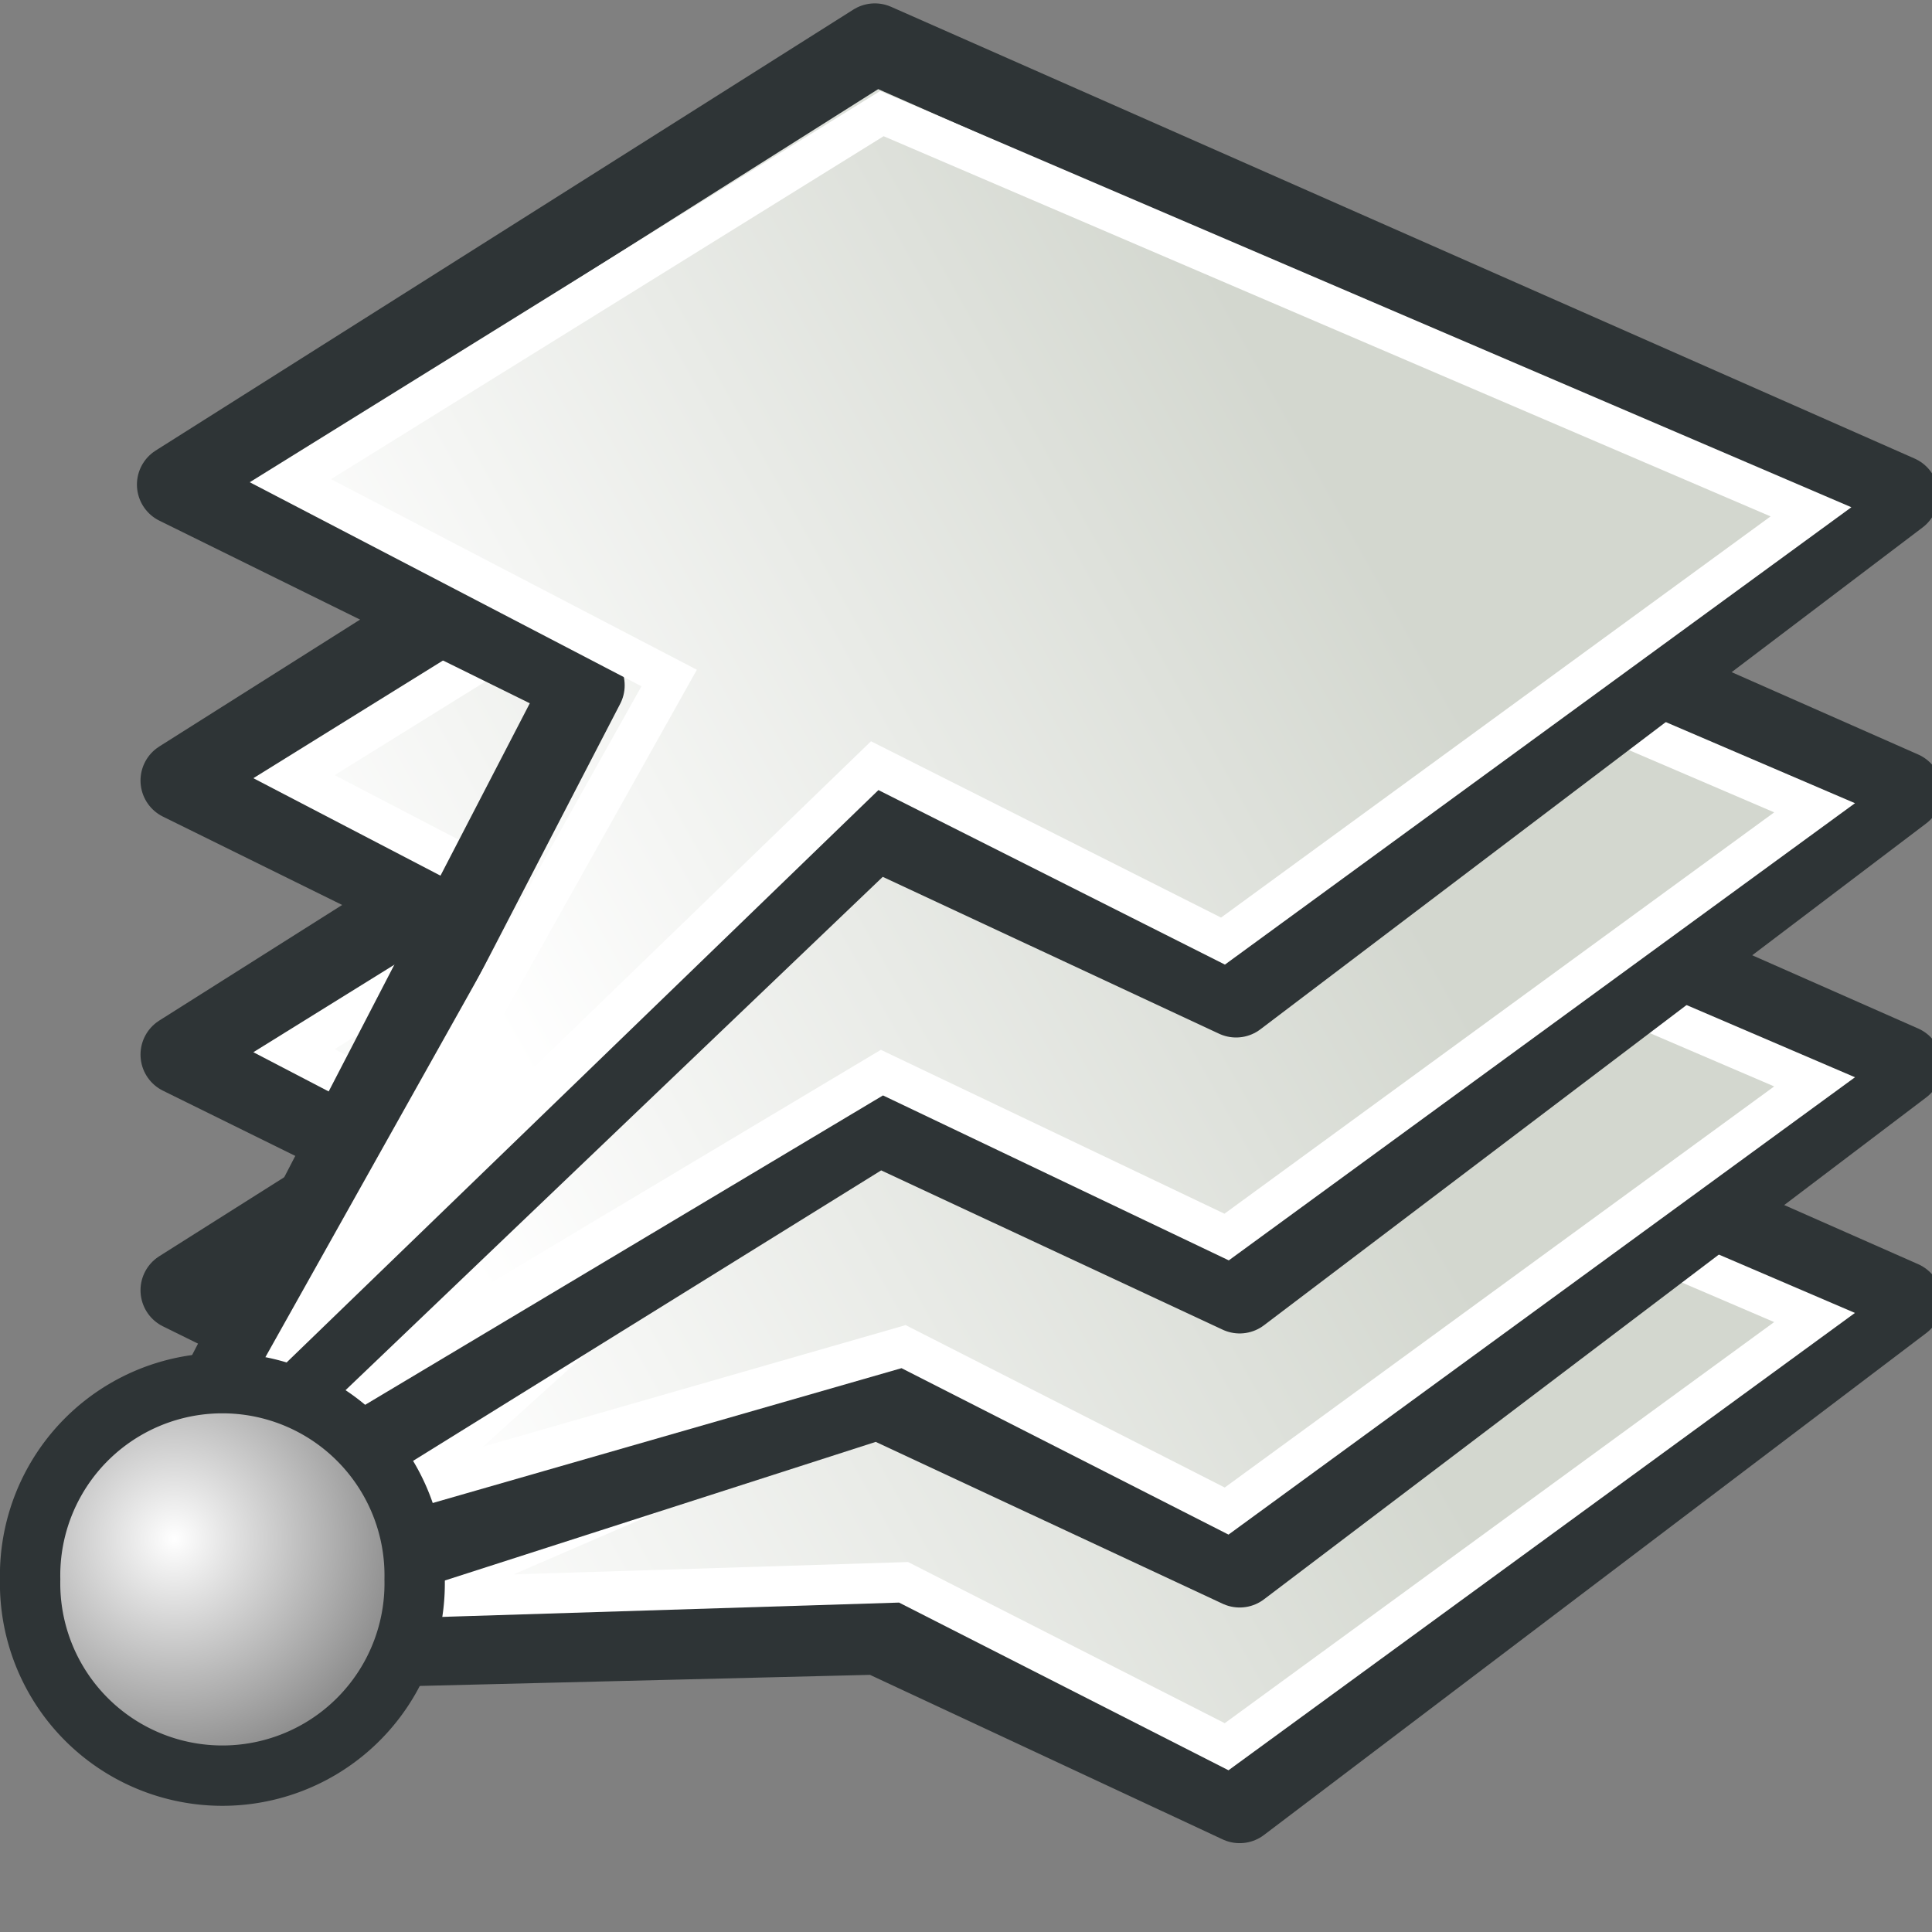 <?xml version="1.0" encoding="UTF-8" standalone="no"?>
<!-- Created with Inkscape (http://www.inkscape.org/) -->
<svg
   xmlns:a="http://ns.adobe.com/AdobeSVGViewerExtensions/3.0/"
   xmlns:dc="http://purl.org/dc/elements/1.1/"
   xmlns:cc="http://web.resource.org/cc/"
   xmlns:rdf="http://www.w3.org/1999/02/22-rdf-syntax-ns#"
   xmlns:svg="http://www.w3.org/2000/svg"
   xmlns="http://www.w3.org/2000/svg"
   xmlns:xlink="http://www.w3.org/1999/xlink"
   xmlns:sodipodi="http://sodipodi.sourceforge.net/DTD/sodipodi-0.dtd"
   xmlns:inkscape="http://www.inkscape.org/namespaces/inkscape"
   width="48px"
   height="48px"
   id="svg3767"
   sodipodi:version="0.32"
   inkscape:version="0.44.1"
   sodipodi:docbase="e:\dev_clean\src\houdini\support\icons\sop"
   sodipodi:docname="layer.svg">
  <rect width="100%" height="100%" fill="#808080" stroke="none"/>
  <defs
     id="defs3769">
    <radialGradient
       inkscape:collect="always"
       xlink:href="#linearGradient2911"
       id="radialGradient2917"
       cx="3.299"
       cy="3.416"
       fx="3.299"
       fy="3.416"
       r="2.751"
       gradientUnits="userSpaceOnUse" />
    <linearGradient
       id="linearGradient4501">
      <stop
         style="stop-color:#d3d7cf;stop-opacity:1"
         offset="0"
         id="stop4503" />
      <stop
         style="stop-color:white;stop-opacity:1"
         offset="1"
         id="stop4505" />
    </linearGradient>
    <linearGradient
       id="linearGradient2911">
      <stop
         style="stop-color:white;stop-opacity:1;"
         offset="0"
         id="stop2913" />
      <stop
         style="stop-color:#8e8e8e;stop-opacity:1;"
         offset="1"
         id="stop2915" />
    </linearGradient>
    <linearGradient
       y2="1679.832"
       x2="1263.349"
       y1="1679.832"
       x1="1287.725"
       gradientUnits="userSpaceOnUse"
       id="XMLID_994_"
       gradientTransform="translate(-1239.728,-1655.769)">
      <stop
         id="stop6890"
         style="stop-color:#DBDFE1"
         offset="0.213" />
      <stop
         id="stop6892"
         style="stop-color:#A1ACB3"
         offset="1" />
      <a:midPointStop
         style="stop-color:#DBDFE1"
         offset="0.213" />
      <a:midPointStop
         style="stop-color:#DBDFE1"
         offset="0.5" />
      <a:midPointStop
         style="stop-color:#A1ACB3"
         offset="1" />
    </linearGradient>
    <linearGradient
       id="linearGradient7804">
      <stop
         style="stop-color:#dfeaa1;stop-opacity:1;"
         offset="0"
         id="stop7806" />
      <stop
         style="stop-color:#9db029;stop-opacity:1;"
         offset="1"
         id="stop7808" />
    </linearGradient>
    <linearGradient
       inkscape:collect="always"
       xlink:href="#linearGradient7804"
       id="linearGradient4407"
       gradientUnits="userSpaceOnUse"
       gradientTransform="matrix(0.521,0.168,0,0.638,-0.485,2.799)"
       x1="13.697"
       y1="6.887"
       x2="13.697"
       y2="1.744" />
    <linearGradient
       inkscape:collect="always"
       xlink:href="#linearGradient7804"
       id="linearGradient4432"
       gradientUnits="userSpaceOnUse"
       gradientTransform="matrix(-0.521,0.168,0,0.638,48.407,2.731)"
       x1="13.697"
       y1="6.887"
       x2="13.697"
       y2="1.744" />
    <linearGradient
       inkscape:collect="always"
       xlink:href="#linearGradient7804"
       id="linearGradient10804"
       gradientUnits="userSpaceOnUse"
       gradientTransform="matrix(-0.521,0.168,0,0.638,48.407,2.731)"
       x1="13.697"
       y1="6.887"
       x2="13.697"
       y2="1.744" />
    <linearGradient
       inkscape:collect="always"
       xlink:href="#linearGradient4501"
       id="linearGradient2853"
       gradientUnits="userSpaceOnUse"
       gradientTransform="matrix(0.992,0,0,1.061,-53.747,-0.521)"
       x1="23.201"
       y1="3.505"
       x2="22.286"
       y2="32.37" />
    <linearGradient
       inkscape:collect="always"
       xlink:href="#linearGradient4501"
       id="linearGradient2865"
       gradientUnits="userSpaceOnUse"
       gradientTransform="matrix(0.992,0,0,1.061,-7.638,9.153)"
       x1="23.201"
       y1="3.505"
       x2="22.286"
       y2="32.37" />
    <linearGradient
       inkscape:collect="always"
       xlink:href="#linearGradient4501"
       id="linearGradient2869"
       gradientUnits="userSpaceOnUse"
       gradientTransform="matrix(0.992,0,0,1.061,-7.638,9.153)"
       x1="23.201"
       y1="3.505"
       x2="22.286"
       y2="32.37" />
    <linearGradient
       inkscape:collect="always"
       xlink:href="#linearGradient4501"
       id="linearGradient2875"
       gradientUnits="userSpaceOnUse"
       gradientTransform="matrix(0.992,0,0,1.061,-1.8,3.924)"
       x1="23.201"
       y1="3.505"
       x2="22.286"
       y2="32.37" />
    <linearGradient
       inkscape:collect="always"
       xlink:href="#linearGradient4501"
       id="linearGradient2899"
       gradientUnits="userSpaceOnUse"
       gradientTransform="matrix(0.916,0,0,0.992,-46.043,1.552)"
       x1="82.95"
       y1="24.728"
       x2="60.326"
       y2="38.499" />
    <linearGradient
       inkscape:collect="always"
       xlink:href="#linearGradient4501"
       id="linearGradient3790"
       gradientUnits="userSpaceOnUse"
       gradientTransform="matrix(0.916,0,0,0.992,-46.043,-4.303)"
       x1="82.95"
       y1="24.728"
       x2="60.326"
       y2="38.499" />
    <linearGradient
       inkscape:collect="always"
       xlink:href="#linearGradient4501"
       id="linearGradient3796"
       gradientUnits="userSpaceOnUse"
       gradientTransform="matrix(0.916,0,0,0.992,-46.043,-11.111)"
       x1="82.95"
       y1="24.728"
       x2="60.326"
       y2="38.499" />
    <linearGradient
       inkscape:collect="always"
       xlink:href="#linearGradient4501"
       id="linearGradient3802"
       gradientUnits="userSpaceOnUse"
       gradientTransform="matrix(0.916,0,0,0.992,-46.133,-18.464)"
       x1="82.95"
       y1="24.728"
       x2="60.326"
       y2="38.499" />
    <radialGradient
       inkscape:collect="always"
       xlink:href="#linearGradient2911"
       id="radialGradient3810"
       gradientUnits="userSpaceOnUse"
       cx="3.299"
       cy="3.416"
       fx="3.299"
       fy="3.416"
       r="2.751" />
  </defs>
  <sodipodi:namedview
     id="base"
     pagecolor="#ffffff"
     bordercolor="#666666"
     borderopacity="1.0"
     inkscape:pageopacity="0.0"
     inkscape:pageshadow="2"
     inkscape:zoom="10.5"
     inkscape:cx="-2.172412"
     inkscape:cy="13.755714"
     inkscape:current-layer="layer1"
     showgrid="true"
     inkscape:grid-bbox="false"
     inkscape:document-units="px"
     inkscape:window-width="1337"
     inkscape:window-height="1049"
     inkscape:window-x="289"
     inkscape:window-y="7" />
  <g
     id="layer1"
     inkscape:label="Layer 1"
     inkscape:groupmode="layer">
    <path
       style="color:black;fill:url(#linearGradient2899);fill-opacity:1;fill-rule:evenodd;stroke:#2e3436;stroke-width:2;stroke-linecap:butt;stroke-linejoin:round;marker:none;marker-start:none;marker-mid:none;marker-end:none;stroke-miterlimit:4;stroke-dasharray:none;stroke-dashoffset:0;stroke-opacity:1;visibility:visible;display:inline;overflow:visible"
       d="M 4.491,32.056 L 21.825,21.1 L 47.253,32.323 L 30.799,44.793 L 21.825,40.606 L 3.699,41.052 L 14.61,37.043 L 4.491,32.056 z "
       id="path2877"
       sodipodi:nodetypes="cccccccc" />
    <path
       style="color:black;fill:none;fill-opacity:1;fill-rule:evenodd;stroke:white;stroke-width:1;stroke-linecap:butt;stroke-linejoin:miter;marker:none;marker-start:none;marker-mid:none;marker-end:none;stroke-miterlimit:7;stroke-dasharray:none;stroke-dashoffset:0;stroke-opacity:1;visibility:visible;display:inline;overflow:visible"
       d="M 22.001,22.838 L 7.304,31.959 L 16.715,36.861 L 10.153,39.697 L 22.449,39.312 L 30.475,43.397 L 45.082,32.733 L 22.001,22.838 z "
       id="path2881"
       sodipodi:nodetypes="cccccccc" />
    <path
       style="color:black;fill:url(#linearGradient3790);fill-opacity:1;fill-rule:evenodd;stroke:#2e3436;stroke-width:2;stroke-linecap:butt;stroke-linejoin:round;marker:none;marker-start:none;marker-mid:none;marker-end:none;stroke-miterlimit:4;stroke-dasharray:none;stroke-dashoffset:0;stroke-opacity:1;visibility:visible;display:inline;overflow:visible"
       d="M 4.491,26.201 L 21.825,15.245 L 47.253,26.468 L 30.799,38.938 L 21.825,34.751 L 3.789,40.553 L 14.61,31.189 L 4.491,26.201 z "
       id="path3786"
       sodipodi:nodetypes="cccccccc" />
    <path
       style="color:black;fill:none;fill-opacity:1;fill-rule:evenodd;stroke:white;stroke-width:1;stroke-linecap:butt;stroke-linejoin:miter;marker:none;marker-start:none;marker-mid:none;marker-end:none;stroke-miterlimit:7;stroke-dasharray:none;stroke-dashoffset:0;stroke-opacity:1;visibility:visible;display:inline;overflow:visible"
       d="M 22.001,16.983 L 7.304,26.104 L 16.715,31.006 L 10.063,37.019 L 22.449,33.457 L 30.475,37.542 L 45.083,26.878 L 22.001,16.983 z "
       id="path3788"
       sodipodi:nodetypes="cccccccc" />
    <path
       style="color:black;fill:url(#linearGradient3796);fill-opacity:1;fill-rule:evenodd;stroke:#2e3436;stroke-width:2;stroke-linecap:butt;stroke-linejoin:round;marker:none;marker-start:none;marker-mid:none;marker-end:none;stroke-miterlimit:4;stroke-dasharray:none;stroke-dashoffset:0;stroke-opacity:1;visibility:visible;display:inline;overflow:visible"
       d="M 4.491,19.392 L 21.825,8.437 L 47.253,19.66 L 30.799,32.129 L 21.825,27.943 L 3.699,39.191 L 14.61,24.38 L 4.491,19.392 z "
       id="path3792"
       sodipodi:nodetypes="cccccccc" />
    <path
       style="color:black;fill:none;fill-opacity:1;fill-rule:evenodd;stroke:white;stroke-width:1;stroke-linecap:butt;stroke-linejoin:miter;marker:none;marker-start:none;marker-mid:none;marker-end:none;stroke-miterlimit:7;stroke-dasharray:none;stroke-dashoffset:0;stroke-opacity:1;visibility:visible;display:inline;overflow:visible"
       d="M 22.001,10.175 L 7.304,19.296 L 16.715,24.198 L 8.809,34.477 L 21.911,26.649 L 30.475,30.734 L 45.083,20.069 L 22.001,10.175 z "
       id="path3794"
       sodipodi:nodetypes="cccccccc" />
    <path
       style="color:black;fill:url(#linearGradient3802);fill-opacity:1;fill-rule:evenodd;stroke:#2e3436;stroke-width:2;stroke-linecap:butt;stroke-linejoin:round;marker:none;marker-start:none;marker-mid:none;marker-end:none;stroke-miterlimit:4;stroke-dasharray:none;stroke-dashoffset:0;stroke-opacity:1;visibility:visible;display:inline;overflow:visible"
       d="M 4.402,12.039 L 21.735,1.084 L 47.163,12.307 L 30.71,24.776 L 21.735,20.59 L 3.789,37.738 L 14.52,17.027 L 4.402,12.039 z "
       id="path3798"
       sodipodi:nodetypes="cccccccc" />
    <path
       style="color:black;fill:none;fill-opacity:1;fill-rule:evenodd;stroke:white;stroke-width:1;stroke-linecap:butt;stroke-linejoin:miter;marker:none;marker-start:none;marker-mid:none;marker-end:none;stroke-miterlimit:7;stroke-dasharray:none;stroke-dashoffset:0;stroke-opacity:1;visibility:visible;display:inline;overflow:visible"
       d="M 21.911,2.822 L 7.214,11.943 L 16.625,16.845 L 7.912,32.389 L 21.732,19.023 L 30.385,23.381 L 44.993,12.716 L 21.911,2.822 z "
       id="path3800"
       sodipodi:nodetypes="cccccccc" />
    <path
       sodipodi:type="arc"
       style="opacity:1;color:black;fill:url(#radialGradient3810);fill-opacity:1;fill-rule:evenodd;stroke:#2e3436;stroke-width:0.74;stroke-linecap:round;stroke-linejoin:miter;marker:none;marker-start:none;marker-mid:none;marker-end:none;stroke-miterlimit:4;stroke-dasharray:none;stroke-dashoffset:0;stroke-opacity:1;visibility:visible;display:inline;overflow:visible"
       id="path3808"
       sodipodi:cx="3.8892739"
       sodipodi:cy="3.911716"
       sodipodi:rx="2.3575907"
       sodipodi:ry="2.3575907"
       d="M 6.247 3.912 A 2.358 2.358 0 1 1  1.532,3.912 A 2.358 2.358 0 1 1  6.247 3.912 z"
       transform="matrix(2.026,0,0,2.026,-2.355,31.314)" />
  </g>
</svg>
